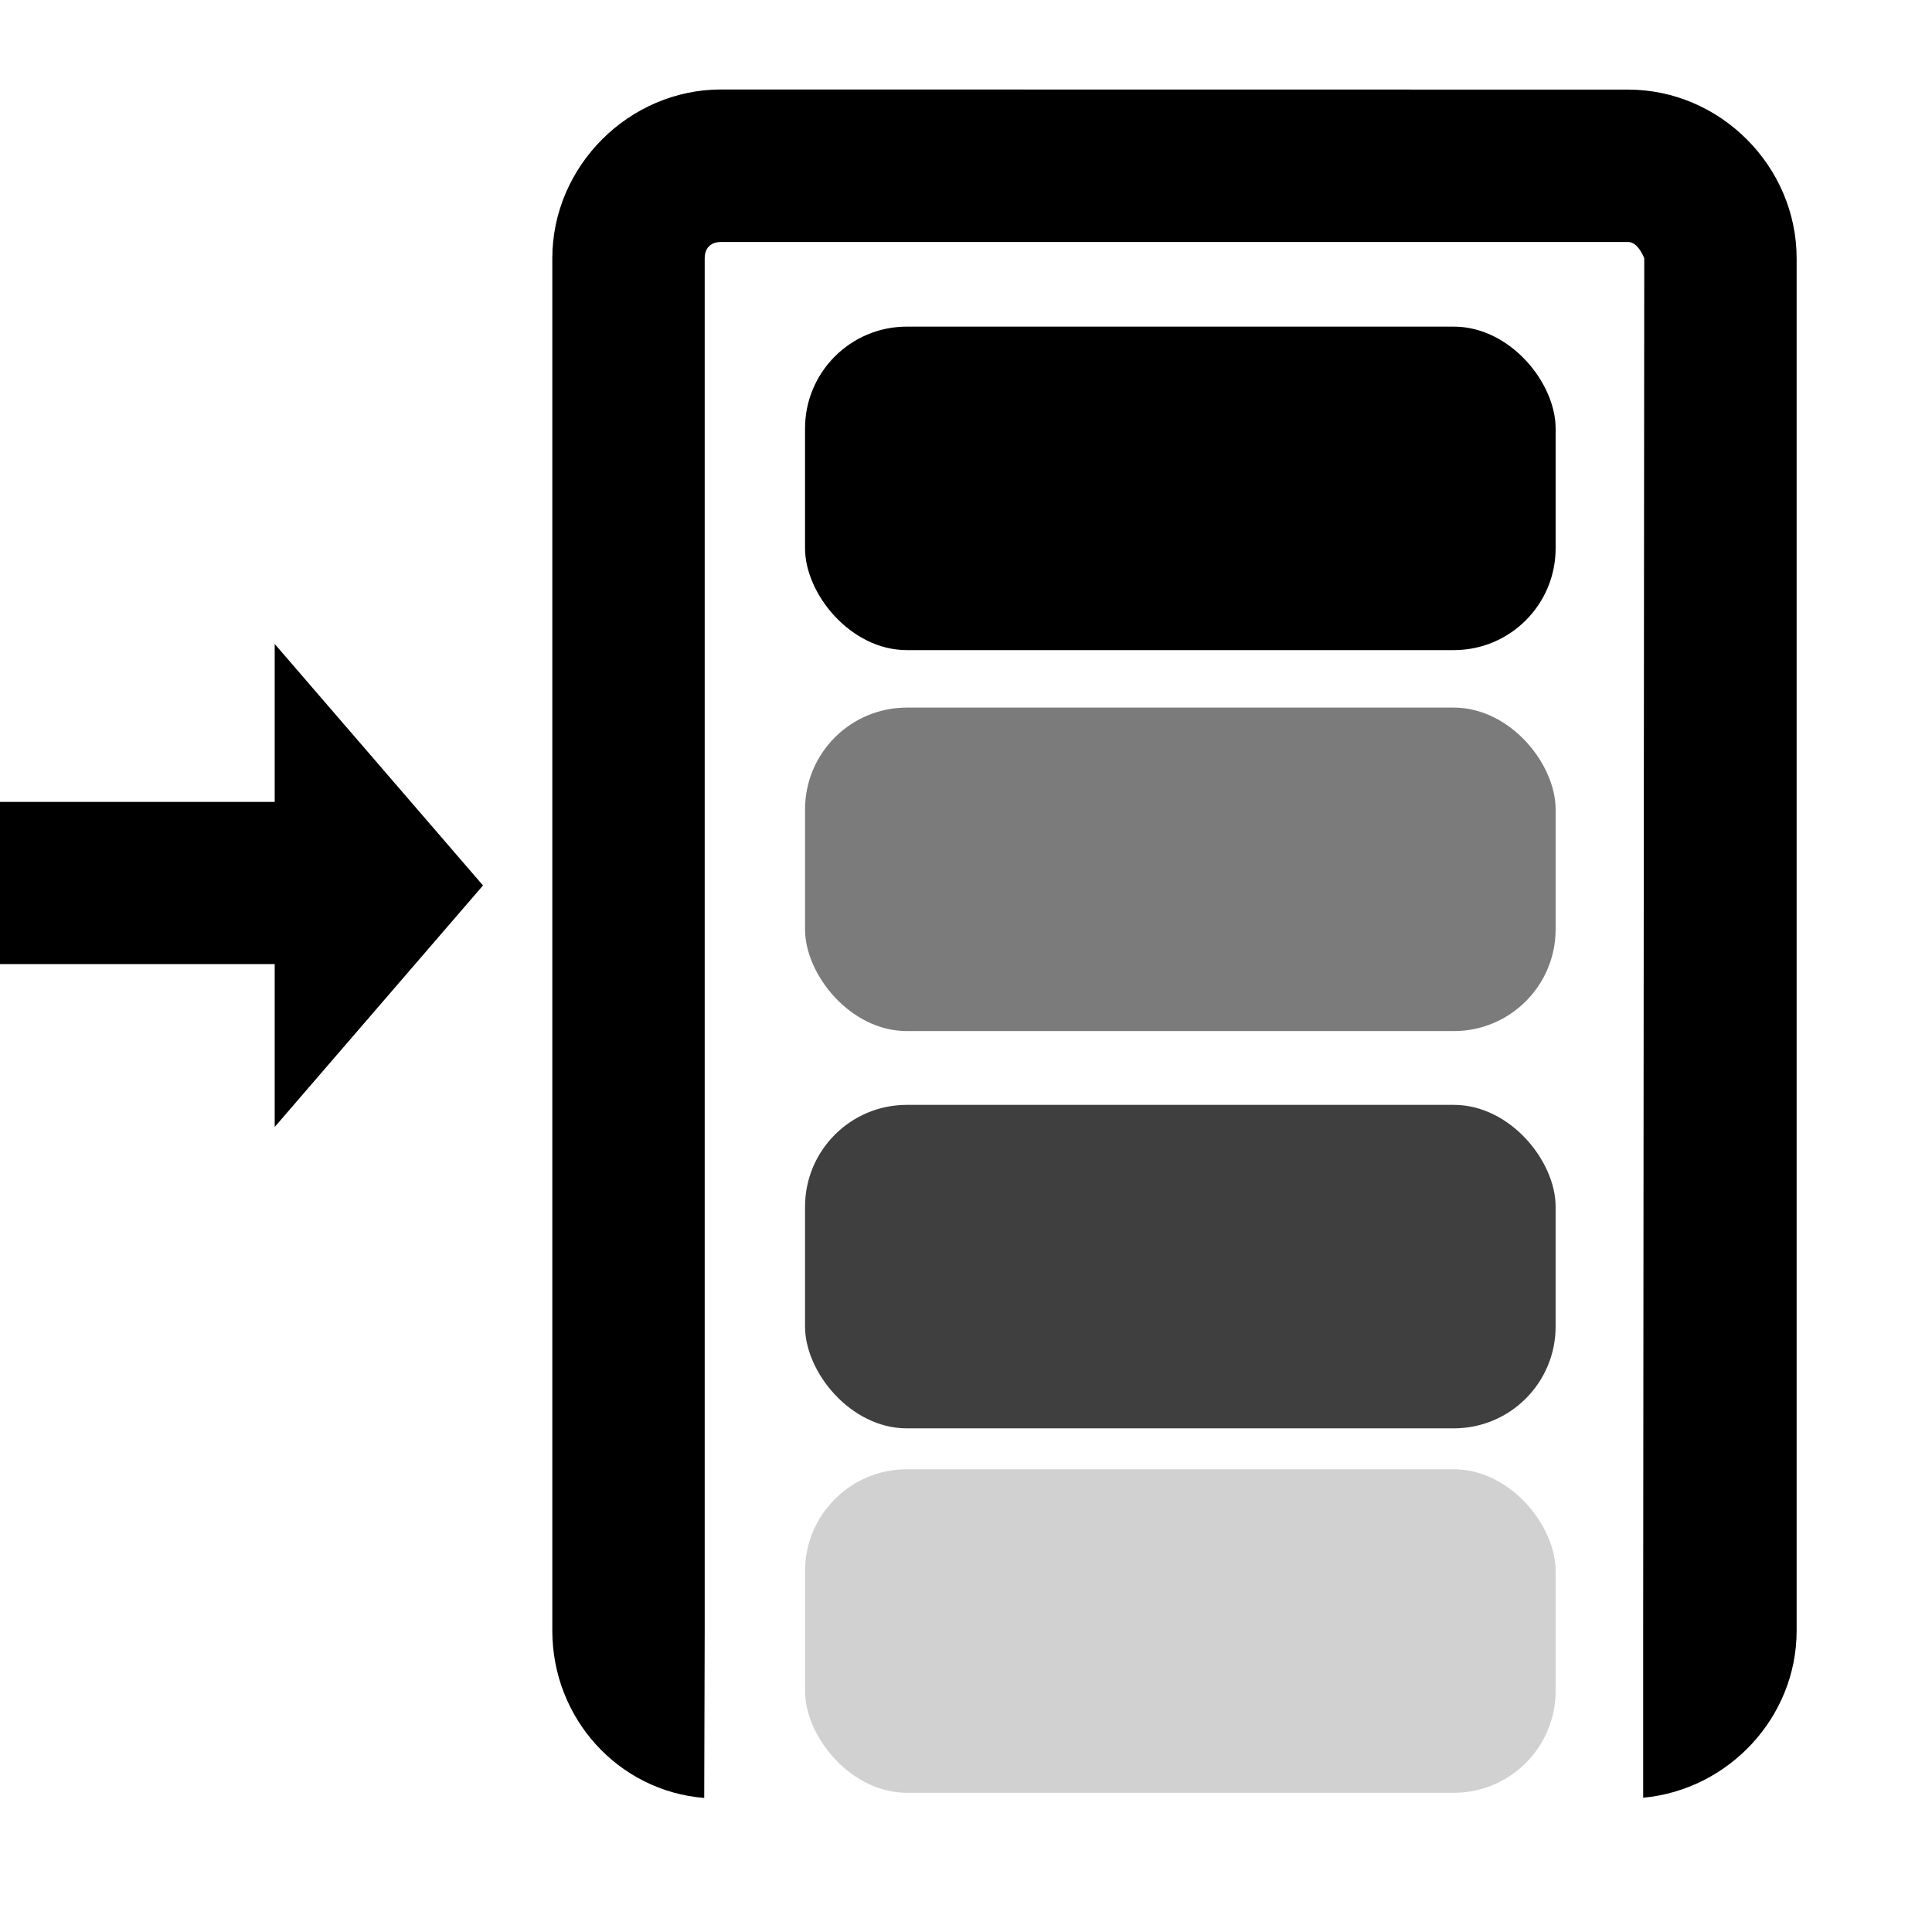 <?xml version="1.0" encoding="UTF-8" standalone="no"?>
<svg
   xmlns:dc="http://purl.org/dc/elements/1.1/"
   xmlns:cc="http://creativecommons.org/ns#"
   xmlns:rdf="http://www.w3.org/1999/02/22-rdf-syntax-ns#"
   xmlns:svg="http://www.w3.org/2000/svg"
   xmlns="http://www.w3.org/2000/svg"
   xmlns:sodipodi="http://sodipodi.sourceforge.net/DTD/sodipodi-0.dtd"
   xmlns:inkscape="http://www.inkscape.org/namespaces/inkscape"
   inkscape:version="1.1-dev (1fceb22, 2019-12-30)"
   sodipodi:docname="document-export-ocal-symbolic.svg"
   version="1.1"
   height="16"
   width="16"
   id="svg1">
  <style
     id="s0">
.base { fill:#000000; }
.success { fill:#009909; }
.warning { fill:#FF1990; }
.error { fill:#00AAFF; }
.dark { }
</style>
  <style
     id="s2">
@import '../../highlights.css';
</style>
  <sodipodi:namedview
     inkscape:document-rotation="0"
     inkscape:current-layer="svg1"
     inkscape:window-maximized="1"
     inkscape:window-y="-8"
     inkscape:window-x="54"
     inkscape:window-height="1177"
     inkscape:window-width="1858"
     inkscape:cy="7.9557413"
     inkscape:cx="-11.800225"
     inkscape:zoom="16"
     inkscape:snap-global="true"
     showgrid="true"
     id="base">
    <inkscape:grid
       empspacing="5"
       empopacity="0.38"
       opacity="0.15"
       empcolor="#3f3fff"
       color="#3f3fff"
       spacingy="1pt"
       spacingx="1pt"
       originy="0pt"
       originx="0pt"
       type="xygrid"
       id="GridFromPre046Settings" />
  </sodipodi:namedview>
  <defs
     id="defs3" />
  <path
     d="M 0,6.641 H 2.275 V 5.333 L 4,7.333 2.275,9.333 V 7.984 H 0 Z"
     id="use5366"
     inkscape:connector-curvature="0"
     sodipodi:nodetypes="cccccccc"
     style="fill:#000000;fill-rule:evenodd;stroke-width:0.51" />
  <path
     sodipodi:nodetypes="sssccssscccssss"
     inkscape:connector-curvature="0"
     id="rect215337"
     d="m 5.972,0.741 c -0.763,0 -1.398,0.635 -1.398,1.398 V 13.504 c 0,0.726 0.545,1.328 1.258,1.386 l 0.004,-1.386 V 2.14 c 0,-0.086 0.05,-0.136 0.136,-0.136 h 7.511 c 0.086,0 0.134,0.136 0.134,0.136 l -0.009,11.364 v 1.384 c 0.705,-0.065 1.271,-0.663 1.271,-1.384 V 2.14 c 0,-0.763 -0.633,-1.398 -1.396,-1.398 z"
     style="color:#000000;font-style:normal;font-variant:normal;font-weight:normal;font-stretch:normal;font-size:medium;line-height:normal;font-family:sans-serif;font-variant-ligatures:normal;font-variant-position:normal;font-variant-caps:normal;font-variant-numeric:normal;font-variant-alternates:normal;font-feature-settings:normal;text-indent:0;text-align:start;text-decoration:none;text-decoration-line:none;text-decoration-style:solid;text-decoration-color:#000000;letter-spacing:normal;word-spacing:normal;text-transform:none;writing-mode:lr-tb;direction:ltr;text-orientation:mixed;dominant-baseline:auto;baseline-shift:baseline;text-anchor:start;white-space:normal;shape-padding:0;clip-rule:nonzero;display:inline;overflow:visible;visibility:visible;opacity:1;isolation:auto;mix-blend-mode:normal;color-interpolation:sRGB;color-interpolation-filters:linearRGB;solid-color:#000000;solid-opacity:1;vector-effect:none;fill:#000000;fill-opacity:1;fill-rule:evenodd;stroke:none;stroke-width:1.263;stroke-linecap:butt;stroke-linejoin:miter;stroke-miterlimit:4;stroke-dasharray:none;stroke-dashoffset:0;stroke-opacity:1;color-rendering:auto;image-rendering:auto;shape-rendering:auto;text-rendering:auto;enable-background:accumulate" />
  <rect
     style="opacity:1;fill:#000000;fill-opacity:1;fill-rule:evenodd;stroke:none;stroke-width:0.877;stroke-miterlimit:4;stroke-dasharray:none;stroke-opacity:1"
     id="rect219058"
     width="6.216"
     height="2.679"
     x="6.667"
     y="2.705"
     ry="0.843" />
  <rect
     style="opacity:1;fill:#000000;fill-opacity:0.516;fill-rule:evenodd;stroke:none;stroke-width:0.877;stroke-miterlimit:4;stroke-dasharray:none;stroke-opacity:1"
     id="rect219068"
     width="6.216"
     height="2.679"
     x="6.667"
     y="5.86"
     ry="0.843" />
  <rect
     ry="0.843"
     y="12.168"
     x="6.667"
     height="2.679"
     width="6.216"
     id="rect219054"
     style="opacity:1;fill:#000000;fill-opacity:0.183;fill-rule:evenodd;stroke:none;stroke-width:0.877;stroke-miterlimit:4;stroke-dasharray:none;stroke-opacity:1" />
  <rect
     style="opacity:1;fill:#000000;fill-opacity:0.752;fill-rule:evenodd;stroke:none;stroke-width:0.877;stroke-miterlimit:4;stroke-dasharray:none;stroke-opacity:1"
     id="rect219060"
     width="6.216"
     height="2.679"
     x="6.667"
     y="9.15"
     ry="0.843" />
</svg>

